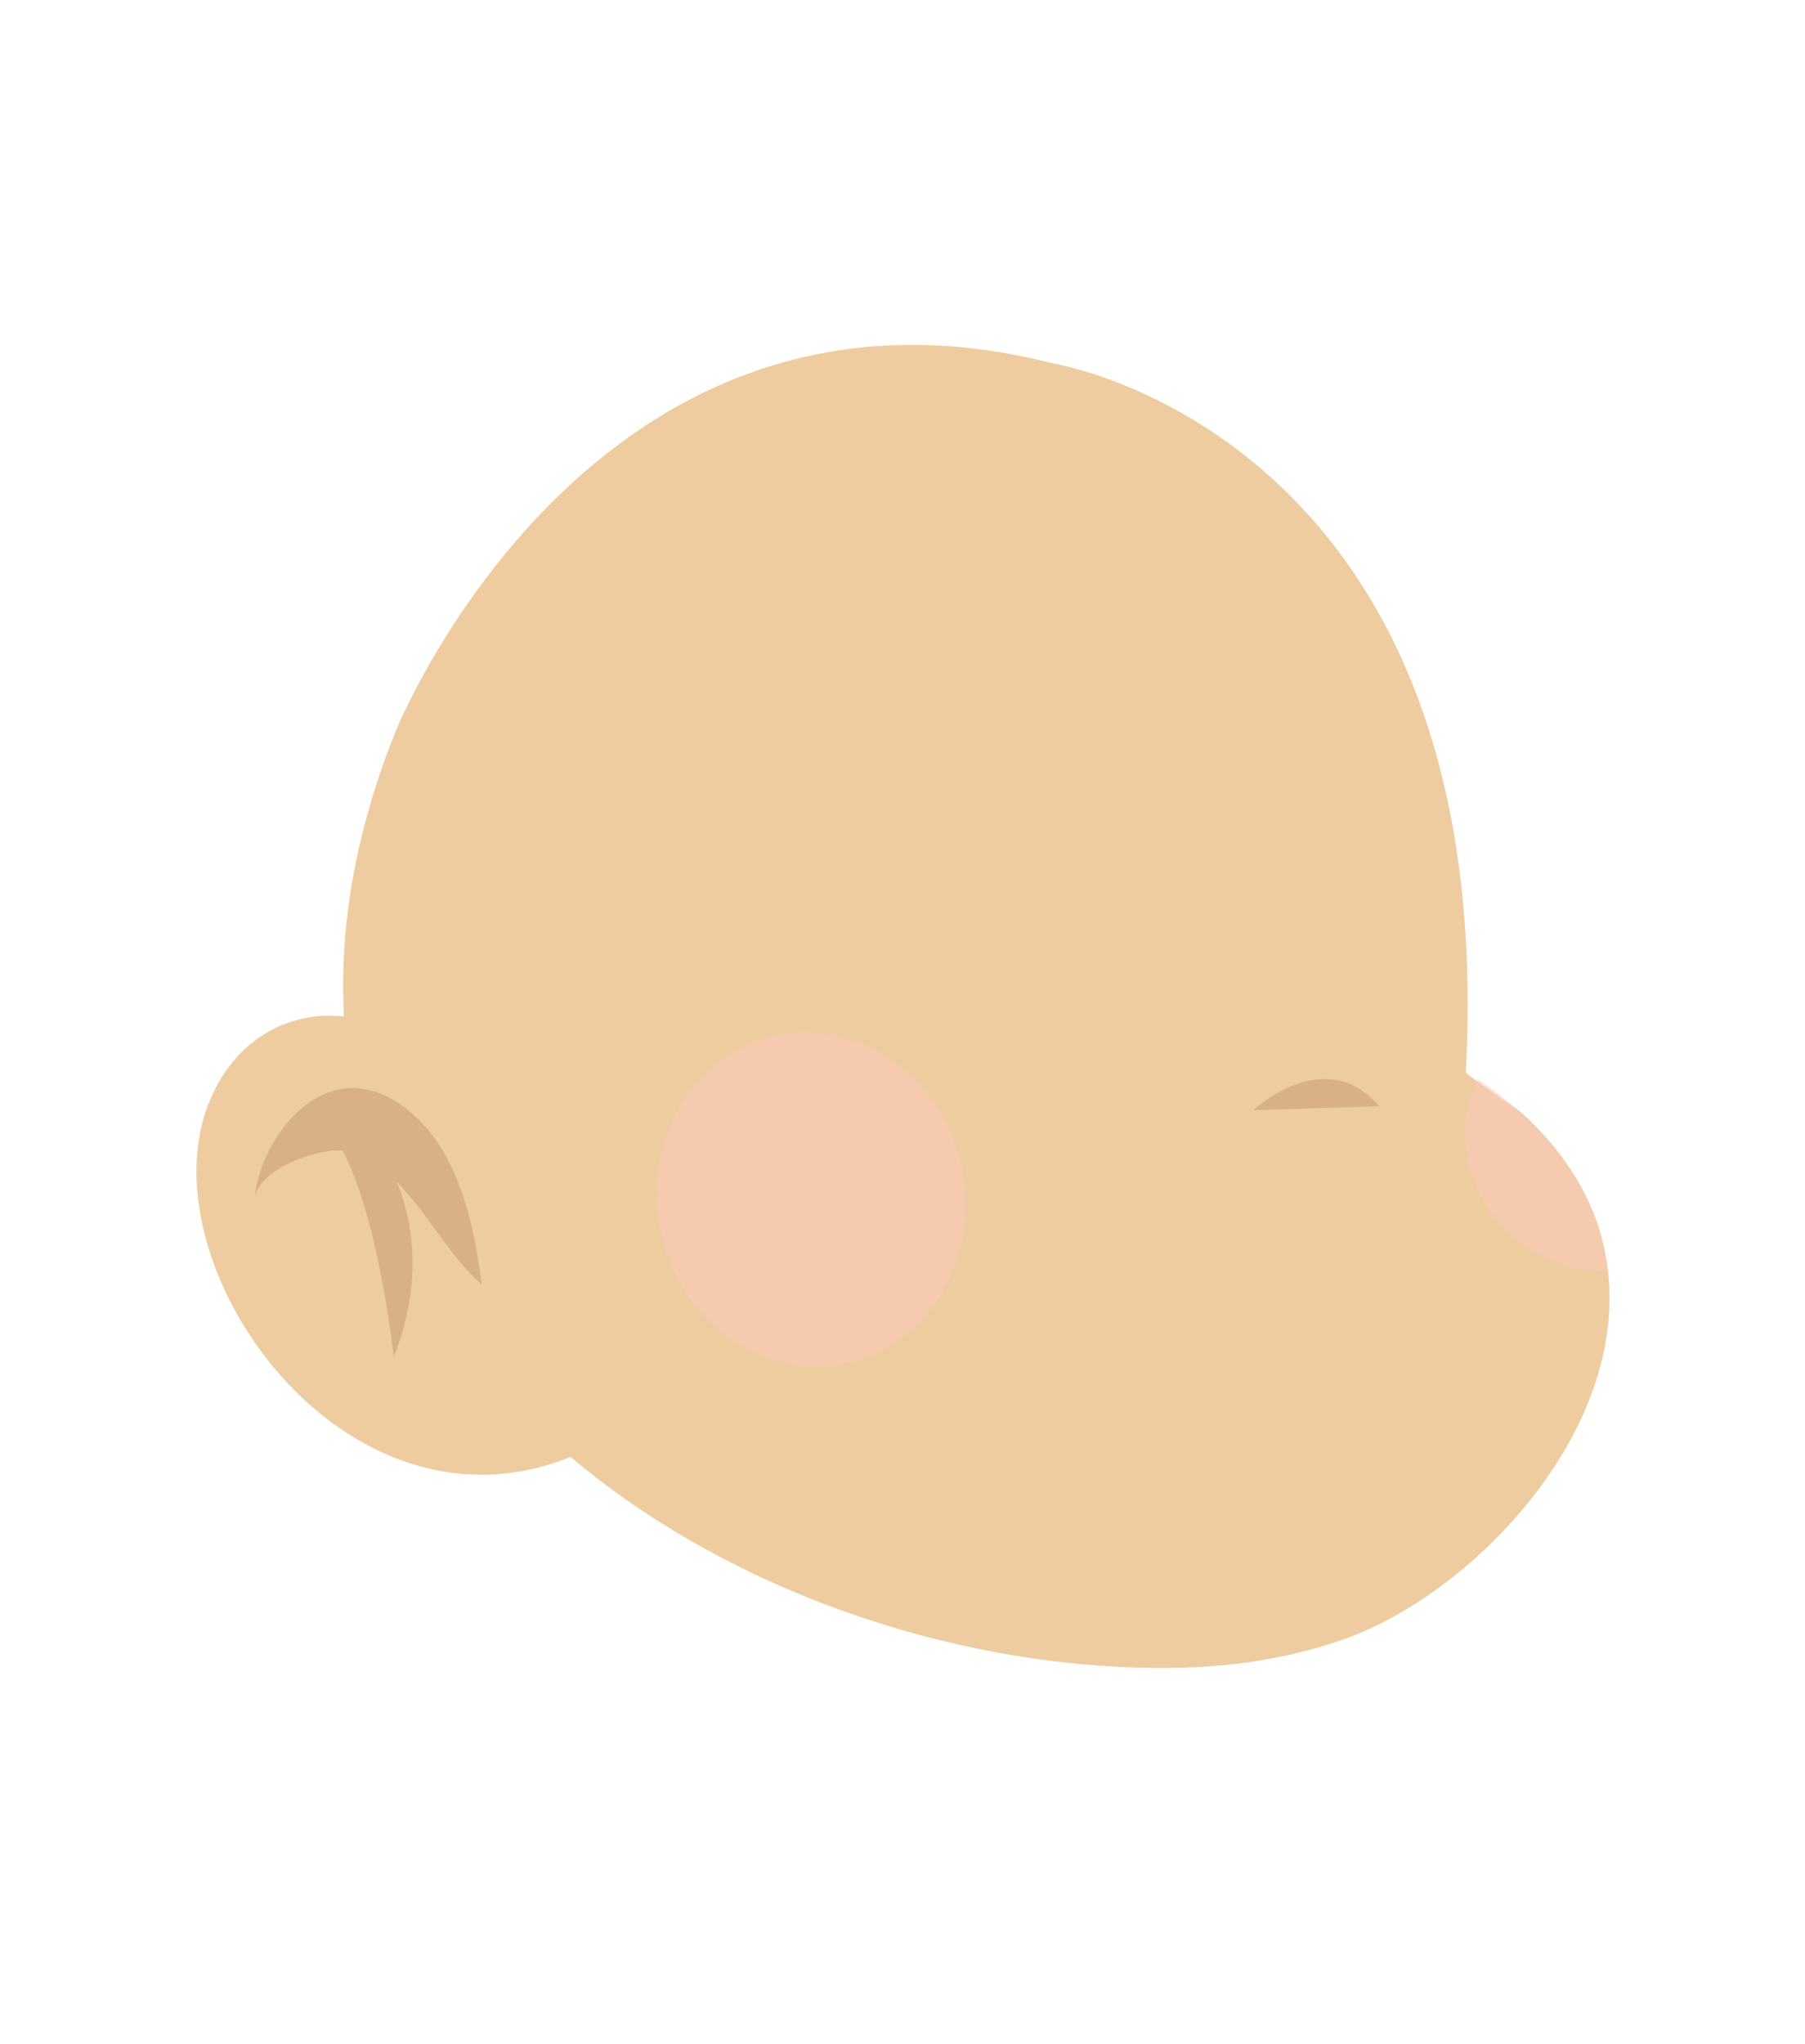 <svg width="530" height="600" viewBox="0 0 530 600" fill="none" xmlns="http://www.w3.org/2000/svg">
<path d="M308.989 106.621C308.989 106.621 440.376 127.213 430.413 314.748C430.377 315.443 445.605 325.57 446.797 326.652C457.416 336.272 466.324 348.592 470.22 363.003C484.092 414.322 434.496 467.199 394.39 481.234C379.409 486.476 363.575 489.021 347.709 489.483C244.57 492.492 108.019 426.828 101.006 298.59C100.755 293.989 100.693 289.383 100.811 284.788C101.433 260.439 107.299 236.725 116.141 214.706C116.137 214.707 173.539 72.089 308.989 106.621Z" fill="#EFCC9F"/>
<g style="mix-blend-mode:multiply" opacity="0.5">
<path d="M433.739 316.727C432.316 320.219 430.895 324.682 430.498 327.234C428.804 338.182 432.543 349.486 439.038 357.612C445.206 365.328 454.014 370.332 462.544 372.219C465.424 372.857 468.911 373.183 471.96 373.286C468.756 341.583 442.987 322.561 433.739 316.727Z" fill="#FBC8BE"/>
</g>
<g style="mix-blend-mode:multiply" opacity="0.5">
<path d="M248.534 400.051C272.94 394.791 288.092 369.034 282.378 342.52C276.664 316.006 252.248 298.776 227.843 304.036C203.438 309.295 188.285 335.052 193.999 361.566C199.713 388.08 224.129 405.31 248.534 400.051Z" fill="#FBC8BE"/>
</g>
<path opacity="0.3" d="M368.014 325.889C368.014 325.889 388.856 306.025 404.991 324.701L368.014 325.889Z" fill="#A3734F"/>
<path d="M173.679 424.869C104.299 459.699 41.33 372.357 61.499 323.26C74.365 291.943 111.879 289.508 133.617 318.114C146.446 334.997 156.826 356.577 162.72 377.222" fill="#EFCC9F"/>
<path opacity="0.3" d="M116.534 346.927C125.461 356.026 132.637 369.52 141.457 377.047C139.827 364.452 137.225 351.002 131.117 339.651C124.916 328.123 113.638 318.626 102.155 319.409C87.924 320.38 76.208 336.982 74.701 352.035C75.602 343.027 93.691 336.931 100.595 337.784C111.407 358.197 115.593 398.428 115.593 398.428C124.6 375.653 120.953 357.739 116.534 346.927Z" fill="#A3734F"/>
</svg>
